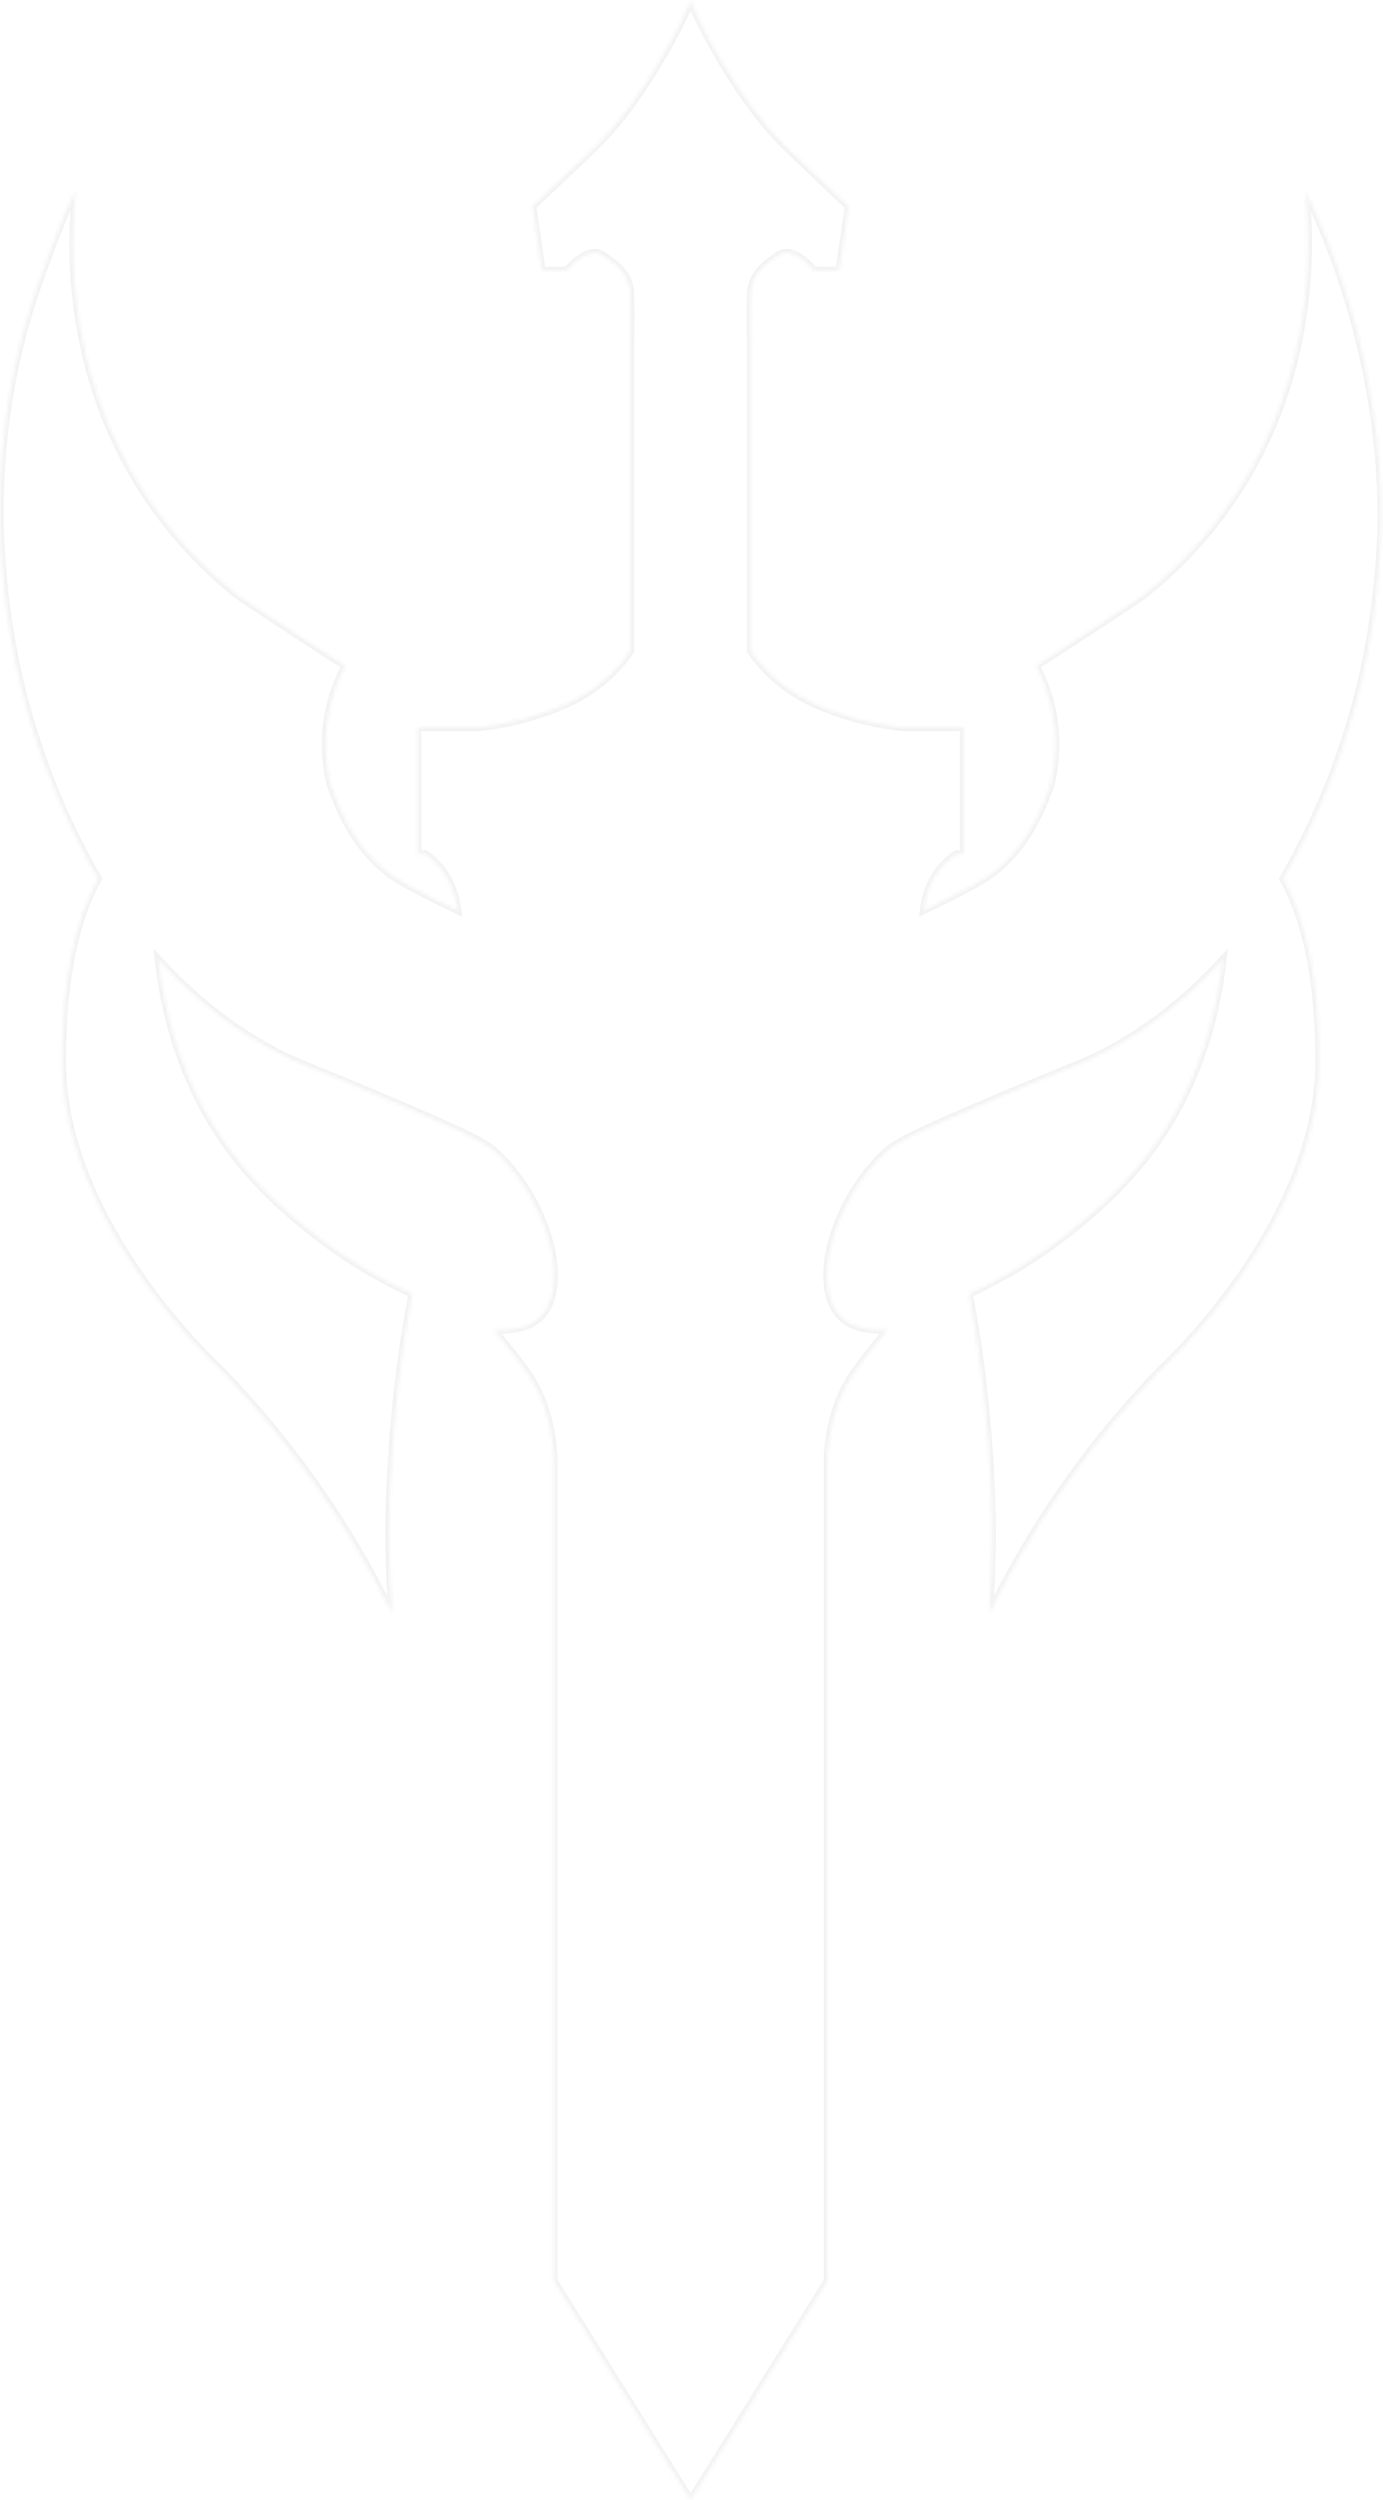 <svg width="373" height="674" viewBox="0 0 373 674" fill="none" xmlns="http://www.w3.org/2000/svg">
<g opacity="0.2">
<mask id="path-1-inside-1_2058_1555" fill="white">
<path d="M186.456 0.964C188.595 5.709 198.613 26.897 212.803 40.395L228.843 55.669L226.337 72.875H219.57C219.57 72.875 214.038 66.021 209.984 68.769C205.931 71.518 202.591 74.058 202.452 79.347C202.313 84.635 202.452 93.56 202.452 93.56V175.394C202.48 175.442 207.704 184.402 219.744 189.798C231.818 195.208 243.334 196.078 243.334 196.078H259.861V230.298C259.861 230.298 259.18 230.244 257.978 230.224C255.795 231.654 254.373 233.194 253.52 234.246C249.971 238.665 249.309 243.657 249.083 245.449C249.091 245.445 260.688 239.968 265.714 236.751C271.507 233.046 278.554 225.983 283.494 211.23C284.538 206.707 285.633 198.965 283.424 189.937C282.693 186.996 281.58 184.178 281.58 184.178C280.85 182.369 280.101 180.803 279.423 179.533L279.458 179.516C289.148 173.288 298.785 166.972 308.336 160.57C316.165 154.325 325.455 145.366 333.544 132.944C355.17 99.793 353.488 64.859 352.115 51.464C356.944 61.533 360.151 70.267 362.267 76.701C372.826 108.868 372.687 134.928 372.443 143.14C372.235 150.62 371.609 156.309 371.261 159.632C367.451 195.364 354.612 222.05 346.035 236.907C352.437 248.372 355.742 264.656 355.742 286.054C355.742 330.429 313.089 369.164 312.982 369.262C304.892 377.612 295.985 387.963 287.199 400.472C278.484 412.893 271.838 424.723 266.741 435.091C267.872 420.426 267.662 408.614 267.315 400.872C266.41 381.37 264.305 363.868 261.365 348.82C268.602 345.48 278.24 340.262 288.399 332.225C292.557 328.937 301.743 321.594 309.798 310.982C324.011 292.264 328.377 271.753 329.804 258.653C318.148 271.405 307.031 278.712 299.064 283.009C292.035 286.801 289.408 287.201 267.715 296.474C250.927 303.641 242.472 307.295 239.045 310.409C225.284 322.917 218.465 345.776 226.433 354.631C229.494 358.041 234.626 358.737 239.341 358.546C239.283 358.608 232.882 366.243 230.068 370.428C227.094 374.846 223.893 381.736 223.162 392.365V614.852L186.283 673.94V674L186.265 673.97L186.246 674V673.94L149.367 614.852V392.365C148.637 381.736 145.436 374.847 142.461 370.428C139.649 366.245 133.253 358.616 133.189 358.546C137.903 358.737 143.035 358.041 146.097 354.631C154.064 345.776 147.244 322.917 133.483 310.409C130.056 307.295 121.602 303.641 104.815 296.474C83.121 287.201 80.493 286.801 73.465 283.009C65.497 278.712 54.381 271.405 42.726 258.653C44.152 271.753 48.519 292.264 62.731 310.982C70.786 321.594 79.971 328.937 84.129 332.225C94.289 340.262 103.927 345.48 111.164 348.82C108.224 363.868 106.119 381.37 105.214 400.872C104.866 408.614 104.657 420.426 105.788 435.091C100.691 424.723 94.046 412.893 85.33 400.472C76.545 387.963 67.637 377.612 59.548 369.262C59.486 369.205 16.787 330.452 16.787 286.054C16.787 264.656 20.092 248.372 26.494 236.907C17.918 222.05 5.079 195.364 1.269 159.632C0.155 149.211 -3.463 115.687 10.263 76.701C17.018 57.536 20.033 52.099 20.415 51.442C19.042 64.821 17.348 99.775 38.985 132.944C47.075 145.365 56.364 154.325 64.192 160.57C73.743 166.972 83.381 173.288 93.071 179.516L93.106 179.533C92.428 180.803 91.68 182.369 90.949 184.178C90.949 184.178 89.835 186.996 89.105 189.937C86.895 198.965 87.991 206.707 89.035 211.23C93.976 225.982 101.021 233.045 106.815 236.751C111.842 239.969 123.446 245.449 123.446 245.449C123.22 243.692 122.524 238.752 119.01 234.246C118.173 233.186 116.81 231.669 114.761 230.221C113.432 230.237 112.666 230.296 112.645 230.298V196.078H129.171C129.171 196.078 140.687 195.208 152.761 189.798C164.834 184.387 170.054 175.394 170.054 175.394V93.56C170.054 93.56 170.193 84.635 170.054 79.347C169.915 74.058 166.574 71.518 162.521 68.769C158.467 66.021 152.935 72.875 152.935 72.875H146.168L143.69 55.857C143.546 55.792 143.484 55.757 143.484 55.757C143.484 55.757 144.689 54.587 147.305 52.199L159.702 40.395C173.889 26.899 183.906 5.716 186.047 0.966V0.039C186.077 0.108 186.146 0.265 186.252 0.503C186.358 0.265 186.427 0.108 186.457 0.039L186.456 0.964ZM352.115 51.464C352.101 51.433 352.086 51.402 352.071 51.371H352.107C352.11 51.402 352.112 51.433 352.115 51.464ZM20.415 51.442C20.418 51.419 20.421 51.395 20.423 51.371H20.457C20.457 51.371 20.443 51.394 20.415 51.442ZM186.047 0.039C186.036 0.015 186.03 0.002 186.029 0H186.047V0.039ZM186.457 0.039L186.458 0H186.476C186.475 0.002 186.468 0.015 186.457 0.039Z"/>
</mask>
<path d="M186.456 0.964L185.456 0.963L185.456 1.178L185.544 1.375L186.456 0.964ZM212.803 40.395L213.492 39.67L213.492 39.67L212.803 40.395ZM228.843 55.669L229.832 55.813L229.907 55.301L229.532 54.945L228.843 55.669ZM226.337 72.875V73.875H227.202L227.327 73.019L226.337 72.875ZM219.57 72.875L218.792 73.503L219.092 73.875H219.57V72.875ZM209.984 68.769L209.423 67.942L209.984 68.769ZM202.452 79.347L201.453 79.32L202.452 79.347ZM202.452 93.56H203.452V93.552L203.452 93.544L202.452 93.56ZM202.452 175.394H201.452V175.663L201.588 175.896L202.452 175.394ZM219.744 189.798L219.335 190.71L219.744 189.798ZM243.334 196.078L243.259 197.075L243.296 197.078H243.334V196.078ZM259.861 196.078H260.861V195.078H259.861V196.078ZM259.861 230.298L259.783 231.295L260.861 231.38V230.298H259.861ZM257.978 230.224L257.995 229.224L257.687 229.219L257.429 229.387L257.978 230.224ZM253.52 234.246L252.743 233.616L252.74 233.62L253.52 234.246ZM249.083 245.449L248.091 245.324L247.863 247.131L249.51 246.353L249.083 245.449ZM265.714 236.751L265.175 235.909L265.175 235.909L265.714 236.751ZM283.494 211.23L284.442 211.548L284.458 211.502L284.469 211.455L283.494 211.23ZM283.424 189.937L284.395 189.699L284.394 189.695L283.424 189.937ZM281.58 184.178L282.51 183.81L282.507 183.803L281.58 184.178ZM279.423 179.533L278.976 178.639L278.057 179.098L278.541 180.004L279.423 179.533ZM279.458 179.516L279.905 180.41L279.953 180.386L279.999 180.357L279.458 179.516ZM308.336 160.57L308.893 161.401L308.927 161.378L308.96 161.352L308.336 160.57ZM333.544 132.944L332.706 132.398L332.706 132.399L333.544 132.944ZM362.267 76.701L363.217 76.389L363.217 76.389L362.267 76.701ZM372.443 143.14L371.444 143.11L371.444 143.112L372.443 143.14ZM371.261 159.632L372.255 159.738L372.255 159.736L371.261 159.632ZM346.035 236.907L345.169 236.407L344.885 236.899L345.162 237.395L346.035 236.907ZM355.742 286.054H356.742H355.742ZM312.982 369.262L312.309 368.521L312.286 368.543L312.263 368.566L312.982 369.262ZM287.199 400.472L286.381 399.897L286.381 399.897L287.199 400.472ZM266.741 435.091L265.744 435.014L267.639 435.532L266.741 435.091ZM267.315 400.872L268.314 400.827L268.313 400.826L267.315 400.872ZM261.365 348.82L260.946 347.912L260.233 348.241L260.384 349.012L261.365 348.82ZM288.399 332.225L287.779 331.44L287.779 331.44L288.399 332.225ZM309.798 310.982L309.001 310.378L309.001 310.378L309.798 310.982ZM329.804 258.653L330.798 258.762L331.129 255.721L329.066 257.979L329.804 258.653ZM299.064 283.009L298.589 282.129L298.589 282.129L299.064 283.009ZM267.715 296.474L268.108 297.393L268.108 297.393L267.715 296.474ZM239.045 310.409L238.372 309.669L238.372 309.669L239.045 310.409ZM226.433 354.631L227.177 353.963L227.176 353.962L226.433 354.631ZM239.341 358.546L240.074 359.226L241.725 357.448L239.3 357.547L239.341 358.546ZM230.068 370.428L230.898 370.986L230.898 370.986L230.068 370.428ZM223.162 392.365L222.165 392.297L222.162 392.331V392.365H223.162ZM223.162 614.852L224.01 615.381L224.162 615.138V614.852H223.162ZM186.283 673.94L185.435 673.411L185.283 673.654V673.94H186.283ZM186.283 674L185.431 674.523L187.283 677.545V674H186.283ZM186.265 673.97L187.117 673.447L186.265 672.056L185.412 673.447L186.265 673.97ZM186.246 674H185.246V677.545L187.099 674.523L186.246 674ZM186.246 673.94H187.246V673.654L187.094 673.411L186.246 673.94ZM149.367 614.852H148.367V615.138L148.519 615.381L149.367 614.852ZM149.367 392.365H150.367V392.331L150.365 392.297L149.367 392.365ZM142.461 370.428L141.631 370.986L141.631 370.986L142.461 370.428ZM133.189 358.546L133.229 357.547L130.824 357.449L132.452 359.222L133.189 358.546ZM146.097 354.631L145.353 353.962L145.353 353.963L146.097 354.631ZM133.483 310.409L134.156 309.669L134.156 309.669L133.483 310.409ZM104.815 296.474L104.421 297.393L104.422 297.393L104.815 296.474ZM73.465 283.009L73.94 282.129L73.94 282.129L73.465 283.009ZM42.726 258.653L43.464 257.979L41.4 255.721L41.731 258.762L42.726 258.653ZM62.731 310.982L63.528 310.378L63.528 310.378L62.731 310.982ZM84.129 332.225L84.749 331.44L84.749 331.44L84.129 332.225ZM111.164 348.82L112.146 349.012L112.296 348.241L111.583 347.912L111.164 348.82ZM105.214 400.872L104.215 400.826L104.215 400.827L105.214 400.872ZM105.788 435.091L104.891 435.532L106.785 435.014L105.788 435.091ZM85.33 400.472L86.149 399.897L86.148 399.897L85.33 400.472ZM59.548 369.262L60.266 368.566L60.244 368.543L60.22 368.521L59.548 369.262ZM16.787 286.054H15.787H16.787ZM26.494 236.907L27.367 237.395L27.644 236.899L27.36 236.407L26.494 236.907ZM1.269 159.632L2.263 159.526L2.263 159.526L1.269 159.632ZM10.263 76.701L9.32 76.369L9.319 76.369L10.263 76.701ZM38.985 132.944L39.823 132.399L39.823 132.398L38.985 132.944ZM64.192 160.57L63.569 161.352L63.601 161.378L63.636 161.401L64.192 160.57ZM93.071 179.516L92.531 180.357L92.576 180.386L92.624 180.41L93.071 179.516ZM93.106 179.533L93.989 180.004L94.473 179.098L93.554 178.639L93.106 179.533ZM90.949 184.178L90.022 183.803L90.019 183.81L90.949 184.178ZM89.105 189.937L88.134 189.695L88.133 189.699L89.105 189.937ZM89.035 211.23L88.061 211.455L88.072 211.502L88.087 211.548L89.035 211.23ZM106.815 236.751L107.354 235.909L107.353 235.909L106.815 236.751ZM123.446 245.449L123.019 246.353L124.671 247.134L124.438 245.322L123.446 245.449ZM119.01 234.246L119.798 233.631L119.795 233.626L119.01 234.246ZM114.761 230.221L115.338 229.404L115.073 229.217L114.748 229.221L114.761 230.221ZM112.645 230.298H111.645V231.38L112.723 231.295L112.645 230.298ZM112.645 196.078V195.078H111.645V196.078H112.645ZM129.171 196.078V197.078H129.209L129.246 197.075L129.171 196.078ZM152.761 189.798L153.17 190.71L152.761 189.798ZM170.054 175.394L170.919 175.896L171.054 175.663V175.394H170.054ZM170.054 93.56L169.054 93.544L169.054 93.552V93.56H170.054ZM170.054 79.347L171.053 79.32L170.054 79.347ZM162.521 68.769L163.082 67.942L162.521 68.769ZM152.935 72.875V73.875H153.413L153.713 73.503L152.935 72.875ZM146.168 72.875L145.178 73.019L145.303 73.875H146.168V72.875ZM143.69 55.857L144.679 55.713L144.6 55.172L144.102 54.947L143.69 55.857ZM143.484 55.757L142.788 55.039L141.837 55.962L142.985 56.623L143.484 55.757ZM147.305 52.199L147.979 52.938L147.987 52.931L147.994 52.923L147.305 52.199ZM159.702 40.395L159.013 39.67L159.013 39.67L159.702 40.395ZM186.047 0.966L186.959 1.377L187.047 1.181V0.966H186.047ZM186.252 0.503L185.338 0.908L186.252 2.97L187.166 0.908L186.252 0.503ZM352.071 51.371V50.371H350.482L351.17 51.804L352.071 51.371ZM352.107 51.371L353.101 51.269L353.009 50.371H352.107V51.371ZM20.423 51.371V50.371H19.521L19.428 51.269L20.423 51.371ZM20.457 51.371L21.313 51.888L22.228 50.371H20.457V51.371ZM186.029 0V-1H184.515L185.11 0.393L186.029 0ZM186.047 0H187.047V-1H186.047V0ZM186.458 0V-1H185.483L185.458 -0.025L186.458 0ZM186.476 0L187.395 0.393L187.99 -1H186.476V0ZM186.456 0.964L185.544 1.375C187.685 6.125 197.77 27.474 212.114 41.119L212.803 40.395L213.492 39.67C199.457 26.319 189.504 5.294 187.368 0.553L186.456 0.964ZM212.803 40.395L212.113 41.119L228.153 56.393L228.843 55.669L229.532 54.945L213.492 39.67L212.803 40.395ZM228.843 55.669L227.853 55.525L225.347 72.731L226.337 72.875L227.327 73.019L229.832 55.813L228.843 55.669ZM226.337 72.875V71.875H219.57V72.875V73.875H226.337V72.875ZM219.57 72.875C220.349 72.247 220.348 72.247 220.348 72.246C220.348 72.246 220.348 72.246 220.348 72.246C220.347 72.245 220.347 72.245 220.346 72.244C220.345 72.243 220.344 72.241 220.342 72.239C220.338 72.234 220.333 72.228 220.327 72.22C220.314 72.205 220.297 72.184 220.274 72.156C220.228 72.102 220.162 72.024 220.077 71.928C219.909 71.734 219.665 71.465 219.36 71.15C218.754 70.526 217.891 69.712 216.884 68.982C215.886 68.258 214.691 67.577 213.421 67.278C212.124 66.973 210.717 67.064 209.423 67.942L209.984 68.769L210.546 69.597C211.278 69.1 212.083 69.018 212.963 69.225C213.871 69.438 214.819 69.955 215.711 70.601C216.593 71.241 217.368 71.969 217.925 72.543C218.202 72.829 218.422 73.073 218.572 73.244C218.647 73.329 218.703 73.397 218.741 73.441C218.759 73.463 218.773 73.48 218.782 73.49C218.786 73.496 218.789 73.499 218.791 73.501C218.792 73.503 218.792 73.503 218.793 73.504C218.793 73.504 218.793 73.504 218.793 73.504C218.793 73.504 218.793 73.504 218.793 73.503C218.792 73.503 218.792 73.503 219.57 72.875ZM209.984 68.769L209.423 67.942C205.383 70.681 201.606 73.478 201.453 79.32L202.452 79.347L203.452 79.373C203.576 74.638 206.479 72.355 210.546 69.597L209.984 68.769ZM202.452 79.347L201.453 79.32C201.383 81.982 201.383 85.549 201.4 88.442C201.409 89.891 201.422 91.174 201.433 92.094C201.438 92.555 201.443 92.925 201.447 93.18C201.448 93.307 201.45 93.406 201.451 93.473C201.451 93.506 201.452 93.532 201.452 93.549C201.452 93.558 201.452 93.564 201.452 93.569C201.452 93.571 201.452 93.572 201.452 93.573C201.452 93.574 201.452 93.574 201.452 93.575C201.452 93.575 201.452 93.575 201.452 93.575C201.452 93.575 201.452 93.575 202.452 93.56C203.452 93.544 203.452 93.544 203.452 93.544C203.452 93.544 203.452 93.544 203.452 93.544C203.452 93.543 203.452 93.543 203.452 93.542C203.452 93.541 203.452 93.54 203.452 93.538C203.452 93.533 203.452 93.527 203.452 93.519C203.451 93.502 203.451 93.477 203.451 93.443C203.45 93.377 203.448 93.279 203.446 93.152C203.443 92.898 203.438 92.53 203.433 92.071C203.422 91.153 203.409 89.874 203.4 88.43C203.383 85.54 203.383 82 203.452 79.373L202.452 79.347ZM202.452 93.56H201.452V175.394H202.452H203.452V93.56H202.452ZM202.452 175.394L201.588 175.896C201.666 176.03 207.023 185.193 219.335 190.71L219.744 189.798L220.153 188.885C208.384 183.611 203.295 174.854 203.317 174.891L202.452 175.394ZM219.744 189.798L219.335 190.71C225.458 193.454 231.43 195.043 235.867 195.947C238.087 196.399 239.928 196.68 241.216 196.849C241.86 196.934 242.367 196.99 242.715 197.025C242.888 197.043 243.022 197.055 243.114 197.063C243.16 197.067 243.195 197.07 243.219 197.072C243.231 197.073 243.241 197.074 243.247 197.074C243.251 197.075 243.253 197.075 243.255 197.075C243.256 197.075 243.257 197.075 243.257 197.075C243.258 197.075 243.258 197.075 243.258 197.075C243.258 197.075 243.259 197.075 243.334 196.078C243.409 195.081 243.41 195.081 243.41 195.081C243.41 195.081 243.41 195.081 243.41 195.081C243.41 195.081 243.409 195.081 243.409 195.081C243.408 195.081 243.406 195.081 243.404 195.081C243.399 195.08 243.392 195.08 243.382 195.079C243.362 195.077 243.331 195.075 243.29 195.071C243.206 195.064 243.081 195.052 242.917 195.035C242.587 195.002 242.1 194.948 241.476 194.866C240.228 194.703 238.434 194.429 236.266 193.987C231.926 193.103 226.104 191.552 220.153 188.885L219.744 189.798ZM243.334 196.078V197.078H259.861V196.078V195.078H243.334V196.078ZM259.861 196.078H258.861V230.298H259.861H260.861V196.078H259.861ZM259.861 230.298C259.94 229.301 259.94 229.301 259.94 229.301C259.94 229.301 259.94 229.301 259.94 229.301C259.94 229.301 259.94 229.301 259.94 229.301C259.939 229.301 259.939 229.301 259.939 229.301C259.938 229.301 259.937 229.301 259.936 229.301C259.935 229.301 259.932 229.3 259.929 229.3C259.922 229.3 259.913 229.299 259.902 229.298C259.878 229.296 259.845 229.294 259.801 229.291C259.714 229.286 259.586 229.278 259.42 229.27C259.09 229.253 258.608 229.234 257.995 229.224L257.978 230.224L257.961 231.223C258.55 231.234 259.01 231.252 259.321 231.267C259.476 231.275 259.594 231.282 259.671 231.287C259.71 231.29 259.739 231.292 259.758 231.293C259.767 231.294 259.774 231.294 259.778 231.294C259.78 231.295 259.782 231.295 259.782 231.295C259.783 231.295 259.783 231.295 259.783 231.295C259.783 231.295 259.783 231.295 259.783 231.295C259.783 231.295 259.783 231.295 259.783 231.295C259.783 231.295 259.783 231.295 259.783 231.295C259.783 231.295 259.783 231.295 259.861 230.298ZM257.978 230.224L257.429 229.387C255.137 230.89 253.64 232.509 252.743 233.616L253.52 234.246L254.296 234.876C255.105 233.878 256.454 232.418 258.526 231.06L257.978 230.224ZM253.52 234.246L252.74 233.62C249.006 238.269 248.321 243.503 248.091 245.324L249.083 245.449L250.075 245.574C250.298 243.811 250.935 239.061 254.299 234.872L253.52 234.246ZM249.083 245.449L249.51 246.353C249.518 246.35 252.427 244.976 255.965 243.199C259.491 241.429 263.69 239.234 266.253 237.593L265.714 236.751L265.175 235.909C262.711 237.486 258.6 239.638 255.068 241.412C253.309 242.295 251.706 243.078 250.543 243.641C249.379 244.203 248.656 244.545 248.656 244.545L249.083 245.449ZM265.714 236.751L266.253 237.593C272.252 233.756 279.434 226.501 284.442 211.548L283.494 211.23L282.546 210.913C277.673 225.464 270.762 232.335 265.175 235.909L265.714 236.751ZM283.494 211.23L284.469 211.455C285.534 206.841 286.654 198.93 284.395 189.699L283.424 189.937L282.453 190.174C284.612 199 283.543 206.574 282.52 211.006L283.494 211.23ZM283.424 189.937L284.394 189.695C284.019 188.186 283.548 186.717 283.173 185.629C282.985 185.083 282.821 184.631 282.702 184.314C282.643 184.156 282.596 184.031 282.563 183.946C282.546 183.903 282.533 183.87 282.524 183.847C282.52 183.835 282.517 183.827 282.514 183.821C282.513 183.818 282.512 183.815 282.511 183.813C282.511 183.813 282.511 183.812 282.511 183.811C282.511 183.811 282.51 183.811 282.51 183.811C282.51 183.811 282.51 183.811 282.51 183.811C282.51 183.811 282.51 183.81 281.58 184.178C280.65 184.545 280.65 184.545 280.65 184.545V184.545C280.65 184.545 280.65 184.545 280.65 184.545C280.65 184.545 280.65 184.546 280.65 184.546C280.651 184.547 280.652 184.549 280.652 184.551C280.654 184.556 280.657 184.563 280.661 184.573C280.669 184.593 280.681 184.624 280.696 184.664C280.727 184.744 280.772 184.862 280.829 185.014C280.942 185.317 281.101 185.754 281.283 186.281C281.647 187.337 282.098 188.747 282.453 190.178L283.424 189.937ZM281.58 184.178L282.507 183.803C281.763 181.961 281 180.363 280.305 179.062L279.423 179.533L278.541 180.004C279.203 181.243 279.936 182.777 280.653 184.552L281.58 184.178ZM279.423 179.533L279.87 180.428L279.905 180.41L279.458 179.516L279.011 178.621L278.976 178.639L279.423 179.533ZM279.458 179.516L279.999 180.357C289.694 174.126 299.336 167.807 308.893 161.401L308.336 160.57L307.779 159.74C298.234 166.138 288.602 172.45 278.917 178.674L279.458 179.516ZM308.336 160.57L308.96 161.352C316.851 155.057 326.221 146.021 334.382 133.49L333.544 132.944L332.706 132.399C324.688 144.71 315.478 153.593 307.712 159.789L308.336 160.57ZM333.544 132.944L334.382 133.491C356.196 100.051 354.491 64.835 353.11 51.362L352.115 51.464L351.121 51.566C352.485 64.882 354.145 99.535 332.706 132.398L333.544 132.944ZM352.115 51.464L351.214 51.896C356.02 61.917 359.211 70.609 361.317 77.014L362.267 76.701L363.217 76.389C361.091 69.924 357.869 61.148 353.017 51.031L352.115 51.464ZM362.267 76.701L361.317 77.013C371.827 109.028 371.686 134.961 371.444 143.11L372.443 143.14L373.443 143.169C373.688 134.895 373.826 108.707 363.217 76.389L362.267 76.701ZM372.443 143.14L371.444 143.112C371.236 150.55 370.614 156.206 370.266 159.528L371.261 159.632L372.255 159.736C372.603 156.412 373.233 150.69 373.443 143.168L372.443 143.14ZM371.261 159.632L370.266 159.526C366.476 195.075 353.703 221.625 345.169 236.407L346.035 236.907L346.901 237.407C355.521 222.476 368.426 195.654 372.255 159.738L371.261 159.632ZM346.035 236.907L345.162 237.395C351.446 248.648 354.742 264.737 354.742 286.054H355.742H356.742C356.742 264.574 353.428 248.095 346.908 236.42L346.035 236.907ZM355.742 286.054H354.742C354.742 307.939 344.214 328.511 333.583 343.688C322.966 358.846 312.335 368.498 312.309 368.521L312.982 369.262L313.654 370.002C313.736 369.928 324.485 360.163 335.221 344.835C345.944 329.527 356.742 308.543 356.742 286.054H355.742ZM312.982 369.262L312.263 368.566C304.142 376.949 295.2 387.341 286.381 399.897L287.199 400.472L288.018 401.046C296.769 388.586 305.642 378.275 313.7 369.958L312.982 369.262ZM287.199 400.472L286.381 399.897C277.631 412.367 270.96 424.243 265.844 434.65L266.741 435.091L267.639 435.532C272.717 425.202 279.336 413.418 288.018 401.046L287.199 400.472ZM266.741 435.091L267.738 435.168C268.873 420.452 268.663 408.598 268.314 400.827L267.315 400.872L266.316 400.917C266.662 408.629 266.871 420.399 265.744 435.014L266.741 435.091ZM267.315 400.872L268.313 400.826C267.407 381.281 265.297 363.73 262.347 348.629L261.365 348.82L260.384 349.012C263.313 364.007 265.413 381.46 266.316 400.918L267.315 400.872ZM261.365 348.82L261.784 349.728C269.075 346.363 278.784 341.106 289.02 333.009L288.399 332.225L287.779 331.44C277.696 339.417 268.13 344.597 260.946 347.912L261.365 348.82ZM288.399 332.225L289.02 333.009C293.19 329.711 302.459 322.305 310.594 311.587L309.798 310.982L309.001 310.378C301.027 320.884 291.925 328.162 287.779 331.44L288.399 332.225ZM309.798 310.982L310.594 311.587C324.959 292.668 329.361 271.957 330.798 258.762L329.804 258.653L328.81 258.545C327.394 271.549 323.062 291.859 309.001 310.378L309.798 310.982ZM329.804 258.653L329.066 257.979C317.498 270.634 306.476 277.875 298.589 282.129L299.064 283.009L299.538 283.889C307.586 279.549 318.797 272.177 330.542 259.328L329.804 258.653ZM299.064 283.009L298.589 282.129C291.61 285.894 289.115 286.239 267.322 295.554L267.715 296.474L268.108 297.393C289.702 288.163 292.46 287.708 299.538 283.889L299.064 283.009ZM267.715 296.474L267.322 295.554C258.935 299.135 252.604 301.849 247.942 304.058C243.306 306.254 240.209 308 238.372 309.669L239.045 310.409L239.717 311.149C241.308 309.704 244.152 308.066 248.798 305.865C253.417 303.677 259.707 300.98 268.108 297.393L267.715 296.474ZM239.045 310.409L238.372 309.669C231.343 316.059 226.106 325.066 223.63 333.612C222.392 337.888 221.833 342.088 222.11 345.819C222.386 349.545 223.504 352.871 225.689 355.3L226.433 354.631L227.176 353.962C225.377 351.963 224.36 349.111 224.104 345.67C223.849 342.234 224.361 338.277 225.551 334.168C227.934 325.944 232.987 317.268 239.718 311.149L239.045 310.409ZM226.433 354.631L225.689 355.299C229.073 359.067 234.622 359.738 239.381 359.545L239.341 358.546L239.3 357.547C234.63 357.736 229.916 357.014 227.177 353.963L226.433 354.631ZM239.341 358.546L238.608 357.865C238.521 357.959 232.085 365.635 229.238 369.87L230.068 370.428L230.898 370.986C232.279 368.932 234.558 366.007 236.518 363.567C238.486 361.116 240.075 359.225 240.074 359.226L239.341 358.546ZM230.068 370.428L229.239 369.869C226.171 374.426 222.908 381.483 222.165 392.297L223.162 392.365L224.16 392.434C224.878 381.989 228.016 375.267 230.898 370.986L230.068 370.428ZM223.162 392.365H222.162V614.852H223.162H224.162V392.365H223.162ZM223.162 614.852L222.314 614.322L185.435 673.411L186.283 673.94L187.132 674.47L224.01 615.381L223.162 614.852ZM186.283 673.94H185.283V674H186.283H187.283V673.94H186.283ZM186.283 674L187.136 673.477L187.117 673.447L186.265 673.97L185.412 674.492L185.431 674.523L186.283 674ZM186.265 673.97L185.412 673.447L185.394 673.477L186.246 674L187.099 674.523L187.117 674.492L186.265 673.97ZM186.246 674H187.246V673.94H186.246H185.246V674H186.246ZM186.246 673.94L187.094 673.411L150.216 614.322L149.367 614.852L148.519 615.381L185.398 674.47L186.246 673.94ZM149.367 614.852H150.367V392.365H149.367H148.367V614.852H149.367ZM149.367 392.365L150.365 392.297C149.622 381.483 146.358 374.426 143.291 369.869L142.461 370.428L141.631 370.986C144.513 375.267 147.652 381.989 148.37 392.434L149.367 392.365ZM142.461 370.428L143.291 369.87C140.445 365.636 134.015 357.967 133.925 357.87L133.189 358.546L132.452 359.222C132.445 359.214 132.832 359.674 133.498 360.481C134.149 361.268 135.039 362.356 136.015 363.571C137.974 366.01 140.252 368.933 141.631 370.986L142.461 370.428ZM133.189 358.546L133.148 359.545C137.907 359.738 143.457 359.067 146.841 355.299L146.097 354.631L145.353 353.963C142.613 357.014 137.899 357.736 133.229 357.547L133.189 358.546ZM146.097 354.631L146.84 355.3C149.025 352.871 150.143 349.545 150.419 345.818C150.696 342.088 150.137 337.888 148.899 333.612C146.423 325.066 141.186 316.059 134.156 309.669L133.483 310.409L132.811 311.149C139.542 317.268 144.595 325.944 146.978 334.168C148.168 338.277 148.68 342.233 148.425 345.67C148.17 349.111 147.152 351.963 145.353 353.962L146.097 354.631ZM133.483 310.409L134.156 309.669C132.319 308 129.222 306.254 124.587 304.058C119.925 301.849 113.594 299.135 105.207 295.554L104.815 296.474L104.422 297.393C112.822 300.98 119.112 303.677 123.731 305.865C128.377 308.066 131.22 309.704 132.811 311.149L133.483 310.409ZM104.815 296.474L105.208 295.554C83.414 286.239 80.918 285.894 73.94 282.129L73.465 283.009L72.99 283.889C80.068 287.708 82.828 288.163 104.421 297.393L104.815 296.474ZM73.465 283.009L73.94 282.129C66.052 277.875 55.031 270.633 43.464 257.979L42.726 258.653L41.987 259.328C53.732 272.176 64.942 279.549 72.99 283.889L73.465 283.009ZM42.726 258.653L41.731 258.762C43.168 271.957 47.57 292.668 61.935 311.587L62.731 310.982L63.528 310.378C49.467 291.859 45.136 271.549 43.72 258.545L42.726 258.653ZM62.731 310.982L61.935 311.587C70.07 322.305 79.339 329.711 83.509 333.009L84.129 332.225L84.749 331.44C80.603 328.162 71.502 320.884 63.528 310.378L62.731 310.982ZM84.129 332.225L83.508 333.009C93.744 341.106 103.455 346.363 110.745 349.728L111.164 348.82L111.583 347.912C104.4 344.597 94.833 339.417 84.749 331.44L84.129 332.225ZM111.164 348.82L110.183 348.629C107.232 363.73 105.122 381.281 104.215 400.826L105.214 400.872L106.213 400.918C107.115 381.46 109.216 364.007 112.146 349.012L111.164 348.82ZM105.214 400.872L104.215 400.827C103.866 408.598 103.656 420.452 104.791 435.168L105.788 435.091L106.785 435.014C105.658 420.399 105.866 408.629 106.213 400.917L105.214 400.872ZM105.788 435.091L106.686 434.65C101.569 424.243 94.899 412.367 86.149 399.897L85.33 400.472L84.512 401.046C93.193 413.418 99.812 425.202 104.891 435.532L105.788 435.091ZM85.33 400.472L86.148 399.897C77.329 387.341 68.388 376.949 60.266 368.566L59.548 369.262L58.83 369.958C66.887 378.275 75.76 388.586 84.512 401.046L85.33 400.472ZM59.548 369.262L60.22 368.521C60.221 368.522 57.562 366.11 53.574 361.801C49.586 357.491 44.273 351.29 38.963 343.712C28.327 328.533 17.787 307.951 17.787 286.054H16.787H15.787C15.787 308.555 26.597 329.549 37.325 344.86C48.067 360.19 58.816 369.948 58.876 370.002L59.548 369.262ZM16.787 286.054H17.787C17.787 264.737 21.083 248.648 27.367 237.395L26.494 236.907L25.621 236.42C19.101 248.095 15.787 264.574 15.787 286.054H16.787ZM26.494 236.907L27.36 236.407C18.827 221.625 6.053 195.075 2.263 159.526L1.269 159.632L0.274 159.738C4.104 195.654 17.009 222.476 25.628 237.407L26.494 236.907ZM1.269 159.632L2.263 159.526C1.154 149.143 -2.444 115.803 11.206 77.033L10.263 76.701L9.319 76.369C-4.483 115.572 -0.843 149.279 0.274 159.738L1.269 159.632ZM10.263 76.701L11.206 77.034C17.955 57.887 20.944 52.521 21.279 51.946L20.415 51.442L19.551 50.939C19.121 51.678 16.082 57.184 9.32 76.369L10.263 76.701ZM20.415 51.442L19.42 51.34C18.039 64.797 16.322 100.034 38.148 133.491L38.985 132.944L39.823 132.398C18.373 99.517 20.045 64.845 21.41 51.544L20.415 51.442ZM38.985 132.944L38.147 133.49C46.308 146.021 55.678 155.057 63.569 161.352L64.192 160.57L64.816 159.789C57.05 153.593 47.841 144.71 39.823 132.399L38.985 132.944ZM64.192 160.57L63.636 161.401C73.192 167.807 82.836 174.126 92.531 180.357L93.071 179.516L93.612 178.674C83.927 172.45 74.294 166.138 64.749 159.74L64.192 160.57ZM93.071 179.516L92.624 180.41L92.659 180.428L93.106 179.533L93.554 178.639L93.519 178.621L93.071 179.516ZM93.106 179.533L92.225 179.062C91.529 180.363 90.766 181.961 90.022 183.803L90.949 184.178L91.876 184.552C92.594 182.777 93.327 181.243 93.989 180.004L93.106 179.533ZM90.949 184.178C90.019 183.81 90.019 183.81 90.019 183.81C90.019 183.81 90.019 183.81 90.019 183.811C90.019 183.811 90.019 183.811 90.019 183.811C90.019 183.812 90.018 183.812 90.018 183.813C90.017 183.815 90.016 183.817 90.015 183.82C90.013 183.826 90.01 183.835 90.005 183.847C89.996 183.869 89.983 183.902 89.967 183.945C89.934 184.031 89.886 184.156 89.827 184.314C89.709 184.631 89.544 185.083 89.356 185.629C88.98 186.716 88.509 188.186 88.134 189.695L89.105 189.937L90.075 190.178C90.431 188.747 90.882 187.337 91.246 186.281C91.428 185.754 91.587 185.318 91.701 185.014C91.757 184.862 91.802 184.744 91.833 184.664C91.849 184.624 91.86 184.594 91.868 184.574C91.872 184.564 91.875 184.556 91.877 184.552C91.878 184.549 91.878 184.547 91.879 184.546C91.879 184.546 91.879 184.546 91.879 184.545C91.879 184.545 91.879 184.545 91.879 184.545C91.879 184.545 91.879 184.545 91.879 184.545C91.879 184.545 91.879 184.545 90.949 184.178ZM89.105 189.937L88.133 189.699C85.874 198.93 86.996 206.841 88.061 211.455L89.035 211.23L90.01 211.006C88.987 206.574 87.916 199 90.076 190.174L89.105 189.937ZM89.035 211.23L88.087 211.548C93.095 226.501 100.277 233.756 106.276 237.593L106.815 236.751L107.353 235.909C101.766 232.335 94.857 225.464 89.983 210.913L89.035 211.23ZM106.815 236.751L106.275 237.593C108.839 239.234 113.041 241.43 116.567 243.201C118.337 244.09 119.95 244.877 121.119 245.443C121.704 245.726 122.179 245.953 122.507 246.11C122.671 246.188 122.799 246.249 122.886 246.29C122.929 246.311 122.963 246.327 122.985 246.337C122.996 246.343 123.005 246.347 123.01 246.349C123.013 246.351 123.016 246.352 123.017 246.352C123.018 246.353 123.018 246.353 123.019 246.353C123.019 246.353 123.019 246.353 123.019 246.353C123.019 246.353 123.019 246.353 123.446 245.449C123.873 244.545 123.873 244.545 123.873 244.545C123.873 244.545 123.873 244.545 123.873 244.545C123.873 244.545 123.872 244.544 123.871 244.544C123.87 244.543 123.868 244.542 123.865 244.541C123.86 244.539 123.852 244.535 123.841 244.53C123.819 244.519 123.786 244.504 123.744 244.483C123.658 244.443 123.532 244.383 123.369 244.305C123.043 244.15 122.571 243.924 121.99 243.642C120.827 243.08 119.224 242.297 117.465 241.413C113.932 239.639 109.818 237.486 107.354 235.909L106.815 236.751ZM123.446 245.449L124.438 245.322C124.207 243.525 123.485 238.358 119.798 233.631L119.01 234.246L118.221 234.861C121.563 239.145 122.233 243.859 122.455 245.577L123.446 245.449ZM119.01 234.246L119.795 233.626C118.917 232.514 117.486 230.922 115.338 229.404L114.761 230.221L114.184 231.037C116.134 232.415 117.429 233.858 118.225 234.866L119.01 234.246ZM114.761 230.221L114.748 229.221C113.395 229.238 112.607 229.298 112.566 229.301L112.645 230.298L112.723 231.295C112.723 231.295 112.909 231.28 113.259 231.264C113.609 231.247 114.121 231.229 114.773 231.221L114.761 230.221ZM112.645 230.298H113.645V196.078H112.645H111.645V230.298H112.645ZM112.645 196.078V197.078H129.171V196.078V195.078H112.645V196.078ZM129.171 196.078C129.246 197.075 129.247 197.075 129.247 197.075C129.247 197.075 129.247 197.075 129.248 197.075C129.248 197.075 129.249 197.075 129.25 197.075C129.252 197.075 129.254 197.075 129.258 197.074C129.264 197.074 129.274 197.073 129.286 197.072C129.31 197.07 129.345 197.067 129.391 197.063C129.483 197.055 129.617 197.043 129.79 197.025C130.138 196.99 130.645 196.934 131.289 196.849C132.577 196.68 134.418 196.399 136.638 195.947C141.075 195.043 147.047 193.454 153.17 190.71L152.761 189.798L152.352 188.885C146.401 191.552 140.579 193.103 136.239 193.987C134.071 194.429 132.277 194.703 131.029 194.866C130.405 194.948 129.918 195.002 129.588 195.035C129.424 195.052 129.298 195.064 129.215 195.071C129.174 195.075 129.143 195.077 129.123 195.079C129.113 195.08 129.106 195.08 129.101 195.081C129.099 195.081 129.097 195.081 129.096 195.081C129.096 195.081 129.096 195.081 129.095 195.081C129.095 195.081 129.095 195.081 129.095 195.081C129.095 195.081 129.096 195.081 129.171 196.078ZM152.761 189.798L153.17 190.71C159.347 187.942 163.772 184.257 166.655 181.26C168.097 179.761 169.156 178.433 169.857 177.473C170.208 176.994 170.469 176.606 170.645 176.335C170.733 176.199 170.799 176.093 170.845 176.018C170.868 175.981 170.885 175.952 170.897 175.932C170.903 175.921 170.908 175.913 170.912 175.907C170.914 175.904 170.915 175.902 170.916 175.9C170.917 175.899 170.917 175.898 170.918 175.897C170.918 175.897 170.918 175.896 170.918 175.896C170.918 175.896 170.919 175.896 170.054 175.394C169.189 174.892 169.189 174.891 169.189 174.891C169.189 174.891 169.189 174.891 169.189 174.891C169.189 174.891 169.189 174.891 169.189 174.891C169.189 174.891 169.189 174.892 169.188 174.893C169.186 174.896 169.184 174.901 169.18 174.907C169.171 174.921 169.158 174.943 169.14 174.973C169.103 175.034 169.045 175.126 168.967 175.247C168.81 175.488 168.57 175.845 168.242 176.293C167.587 177.189 166.586 178.447 165.214 179.873C162.469 182.726 158.248 186.243 152.352 188.885L152.761 189.798ZM170.054 175.394H171.054V93.56H170.054H169.054V175.394H170.054ZM170.054 93.56C171.054 93.575 171.054 93.575 171.054 93.575C171.054 93.575 171.054 93.575 171.054 93.575C171.054 93.574 171.054 93.574 171.054 93.573C171.054 93.572 171.054 93.571 171.054 93.569C171.054 93.564 171.054 93.558 171.054 93.549C171.054 93.532 171.055 93.506 171.055 93.473C171.056 93.406 171.058 93.307 171.059 93.18C171.063 92.925 171.068 92.555 171.073 92.094C171.084 91.174 171.097 89.891 171.106 88.442C171.123 85.549 171.123 81.982 171.053 79.32L170.054 79.347L169.054 79.373C169.123 82 169.123 85.54 169.106 88.43C169.097 89.874 169.084 91.153 169.073 92.071C169.068 92.53 169.063 92.898 169.06 93.152C169.058 93.279 169.056 93.377 169.055 93.443C169.055 93.477 169.055 93.502 169.054 93.519C169.054 93.527 169.054 93.533 169.054 93.538C169.054 93.54 169.054 93.541 169.054 93.542C169.054 93.543 169.054 93.543 169.054 93.544C169.054 93.544 169.054 93.544 169.054 93.544C169.054 93.544 169.054 93.544 170.054 93.56ZM170.054 79.347L171.053 79.32C170.9 73.478 167.121 70.681 163.082 67.942L162.521 68.769L161.959 69.597C166.026 72.355 168.93 74.638 169.054 79.373L170.054 79.347ZM162.521 68.769L163.082 67.942C161.788 67.064 160.381 66.973 159.084 67.278C157.814 67.577 156.619 68.258 155.621 68.982C154.614 69.712 153.751 70.526 153.145 71.15C152.84 71.465 152.596 71.734 152.427 71.928C152.343 72.024 152.277 72.102 152.231 72.156C152.208 72.184 152.191 72.205 152.178 72.22C152.172 72.228 152.167 72.234 152.163 72.239C152.161 72.241 152.16 72.243 152.159 72.244C152.158 72.245 152.158 72.245 152.157 72.246C152.157 72.246 152.157 72.246 152.157 72.246C152.157 72.247 152.156 72.247 152.935 72.875C153.713 73.503 153.713 73.503 153.712 73.503C153.712 73.504 153.712 73.504 153.712 73.504C153.712 73.504 153.712 73.504 153.712 73.504C153.713 73.503 153.713 73.503 153.714 73.501C153.716 73.499 153.719 73.496 153.723 73.49C153.732 73.48 153.746 73.463 153.764 73.441C153.801 73.397 153.858 73.329 153.933 73.244C154.083 73.073 154.303 72.829 154.58 72.543C155.137 71.969 155.912 71.241 156.794 70.601C157.686 69.955 158.634 69.438 159.542 69.225C160.422 69.018 161.227 69.1 161.959 69.597L162.521 68.769ZM152.935 72.875V71.875H146.168V72.875V73.875H152.935V72.875ZM146.168 72.875L147.158 72.731L144.679 55.713L143.69 55.857L142.7 56.002L145.178 73.019L146.168 72.875ZM143.69 55.857L144.102 54.947C144.044 54.92 144.007 54.902 143.988 54.892C143.978 54.887 143.973 54.885 143.973 54.884C143.972 54.884 143.973 54.885 143.975 54.886C143.976 54.886 143.977 54.887 143.979 54.887C143.979 54.888 143.98 54.888 143.981 54.889C143.981 54.889 143.982 54.889 143.982 54.889C143.982 54.89 143.983 54.89 143.983 54.89C143.983 54.89 143.983 54.89 143.983 54.89C143.983 54.89 143.983 54.89 143.983 54.89C143.983 54.89 143.984 54.89 143.484 55.757C142.985 56.623 142.985 56.623 142.986 56.623C142.986 56.623 142.986 56.624 142.986 56.624C142.986 56.624 142.986 56.624 142.986 56.624C142.986 56.624 142.987 56.624 142.987 56.624C142.987 56.624 142.988 56.625 142.988 56.625C142.989 56.626 142.991 56.626 142.992 56.627C142.994 56.628 142.997 56.63 143 56.632C143.005 56.635 143.012 56.638 143.02 56.643C143.035 56.651 143.055 56.661 143.079 56.673C143.126 56.698 143.192 56.73 143.277 56.768L143.69 55.857ZM143.484 55.757C144.181 56.474 144.181 56.474 144.181 56.474C144.181 56.474 144.181 56.474 144.181 56.474C144.181 56.474 144.181 56.474 144.181 56.474C144.181 56.474 144.181 56.474 144.182 56.474C144.182 56.473 144.183 56.472 144.184 56.471C144.186 56.469 144.189 56.466 144.194 56.462C144.203 56.453 144.216 56.44 144.235 56.422C144.272 56.386 144.328 56.332 144.404 56.26C144.556 56.115 144.787 55.896 145.099 55.602C145.723 55.015 146.674 54.129 147.979 52.938L147.305 52.199L146.631 51.461C145.319 52.658 144.36 53.551 143.728 54.145C143.412 54.443 143.178 54.665 143.023 54.814C142.945 54.888 142.887 54.944 142.848 54.982C142.828 55.001 142.813 55.015 142.803 55.024C142.798 55.029 142.795 55.033 142.792 55.035C142.791 55.037 142.79 55.038 142.789 55.038C142.789 55.039 142.788 55.039 142.788 55.039C142.788 55.039 142.788 55.039 142.788 55.039C142.788 55.039 142.788 55.039 142.788 55.039C142.788 55.039 142.788 55.039 143.484 55.757ZM147.305 52.199L147.994 52.923L160.392 41.119L159.702 40.395L159.013 39.67L146.615 51.475L147.305 52.199ZM159.702 40.395L160.391 41.119C174.733 27.477 184.816 6.132 186.959 1.377L186.047 0.966L185.135 0.555C182.997 5.3 173.046 26.321 159.013 39.67L159.702 40.395ZM186.047 0.966H187.047V0.039H186.047H185.047V0.966H186.047ZM186.047 0.039L185.129 0.435C185.161 0.51 185.234 0.675 185.338 0.908L186.252 0.503L187.166 0.098C187.058 -0.146 186.992 -0.294 186.965 -0.357L186.047 0.039ZM186.252 0.503L187.166 0.908C187.269 0.675 187.343 0.51 187.375 0.435L186.457 0.039L185.539 -0.357C185.512 -0.294 185.446 -0.146 185.338 0.098L186.252 0.503ZM186.457 0.039L185.457 0.038L185.456 0.963L186.456 0.964L187.456 0.965L187.457 0.04L186.457 0.039ZM352.115 51.464L353.017 51.031C353.011 51.02 353.006 51.008 352.998 50.992C352.991 50.977 352.982 50.958 352.973 50.938L352.071 51.371L351.17 51.804C351.175 51.815 351.181 51.827 351.189 51.843C351.195 51.858 351.204 51.877 351.214 51.896L352.115 51.464ZM352.071 51.371V52.371H352.107V51.371V50.371H352.071V51.371ZM352.107 51.371L351.112 51.474C351.113 51.482 351.113 51.491 351.115 51.508C351.116 51.522 351.118 51.544 351.121 51.566L352.115 51.464L353.11 51.362C353.109 51.353 353.108 51.344 353.107 51.327C353.105 51.312 353.104 51.291 353.101 51.269L352.107 51.371ZM20.415 51.442L21.41 51.544C21.41 51.538 21.411 51.532 21.413 51.519C21.414 51.508 21.416 51.491 21.418 51.474L20.423 51.371L19.428 51.269C19.428 51.275 19.427 51.282 19.425 51.294C19.424 51.306 19.422 51.323 19.42 51.34L20.415 51.442ZM20.423 51.371V52.371H20.457V51.371V50.371H20.423V51.371ZM20.457 51.371C19.601 50.855 19.601 50.855 19.601 50.855C19.601 50.855 19.601 50.855 19.601 50.855C19.601 50.855 19.601 50.855 19.601 50.855C19.601 50.855 19.601 50.855 19.601 50.855C19.601 50.855 19.601 50.855 19.601 50.855C19.601 50.855 19.6 50.855 19.6 50.856C19.6 50.856 19.6 50.857 19.599 50.857C19.598 50.859 19.597 50.86 19.596 50.862C19.594 50.866 19.59 50.872 19.586 50.879C19.578 50.893 19.566 50.913 19.551 50.939L20.415 51.442L21.279 51.946C21.292 51.923 21.301 51.908 21.307 51.898C21.31 51.894 21.312 51.89 21.313 51.889C21.313 51.888 21.314 51.887 21.314 51.887C21.314 51.887 21.314 51.887 21.314 51.887C21.314 51.887 21.314 51.887 21.314 51.887C21.314 51.887 21.314 51.888 21.313 51.888C21.313 51.888 21.313 51.888 21.313 51.888C21.313 51.888 21.313 51.888 21.313 51.888C21.313 51.888 21.313 51.888 21.313 51.888C21.313 51.888 21.313 51.888 20.457 51.371ZM186.047 0.039L186.965 -0.357C186.957 -0.377 186.949 -0.394 186.943 -0.407C186.94 -0.413 186.938 -0.418 186.937 -0.421C186.936 -0.423 186.936 -0.422 186.937 -0.421C186.937 -0.42 186.938 -0.418 186.939 -0.415C186.94 -0.413 186.941 -0.411 186.943 -0.407C186.944 -0.405 186.946 -0.399 186.949 -0.393L186.029 0L185.11 0.393C185.113 0.399 185.115 0.405 185.116 0.408C185.118 0.411 185.119 0.414 185.12 0.416C185.121 0.419 185.123 0.422 185.123 0.423C185.124 0.425 185.124 0.426 185.125 0.426C185.125 0.427 185.125 0.427 185.125 0.427C185.125 0.427 185.125 0.427 185.125 0.428C185.126 0.429 185.126 0.429 185.126 0.429C185.126 0.429 185.127 0.431 185.129 0.435L186.047 0.039ZM186.029 0V1H186.047V0V-1H186.029V0ZM186.047 0H185.047V0.039H186.047H187.047V0H186.047ZM186.457 0.039L187.457 0.064L187.458 0.025L186.458 0L185.458 -0.025L185.457 0.014L186.457 0.039ZM186.458 0V1H186.476V0V-1H186.458V0ZM186.476 0L185.556 -0.393C185.562 -0.407 185.567 -0.418 185.57 -0.425C185.574 -0.432 185.576 -0.437 185.578 -0.441C185.581 -0.448 185.584 -0.453 185.585 -0.455C185.586 -0.456 185.586 -0.457 185.586 -0.457C185.587 -0.458 185.587 -0.458 185.587 -0.458C185.587 -0.458 185.587 -0.458 185.587 -0.458C185.587 -0.458 185.586 -0.457 185.586 -0.457C185.584 -0.453 185.58 -0.445 185.575 -0.434C185.564 -0.413 185.552 -0.388 185.539 -0.357L186.457 0.039L187.375 0.435C187.373 0.441 187.369 0.448 187.365 0.456C187.364 0.458 187.364 0.46 187.363 0.461C187.362 0.463 187.362 0.464 187.362 0.464C187.362 0.464 187.362 0.464 187.362 0.463C187.362 0.463 187.362 0.463 187.362 0.462C187.363 0.462 187.364 0.46 187.365 0.457C187.366 0.455 187.369 0.449 187.373 0.442C187.375 0.438 187.377 0.432 187.381 0.425C187.384 0.419 187.389 0.407 187.395 0.393L186.476 0Z" fill="#BFBFBF" mask="url(#path-1-inside-1_2058_1555)"/>
</g>
</svg>
